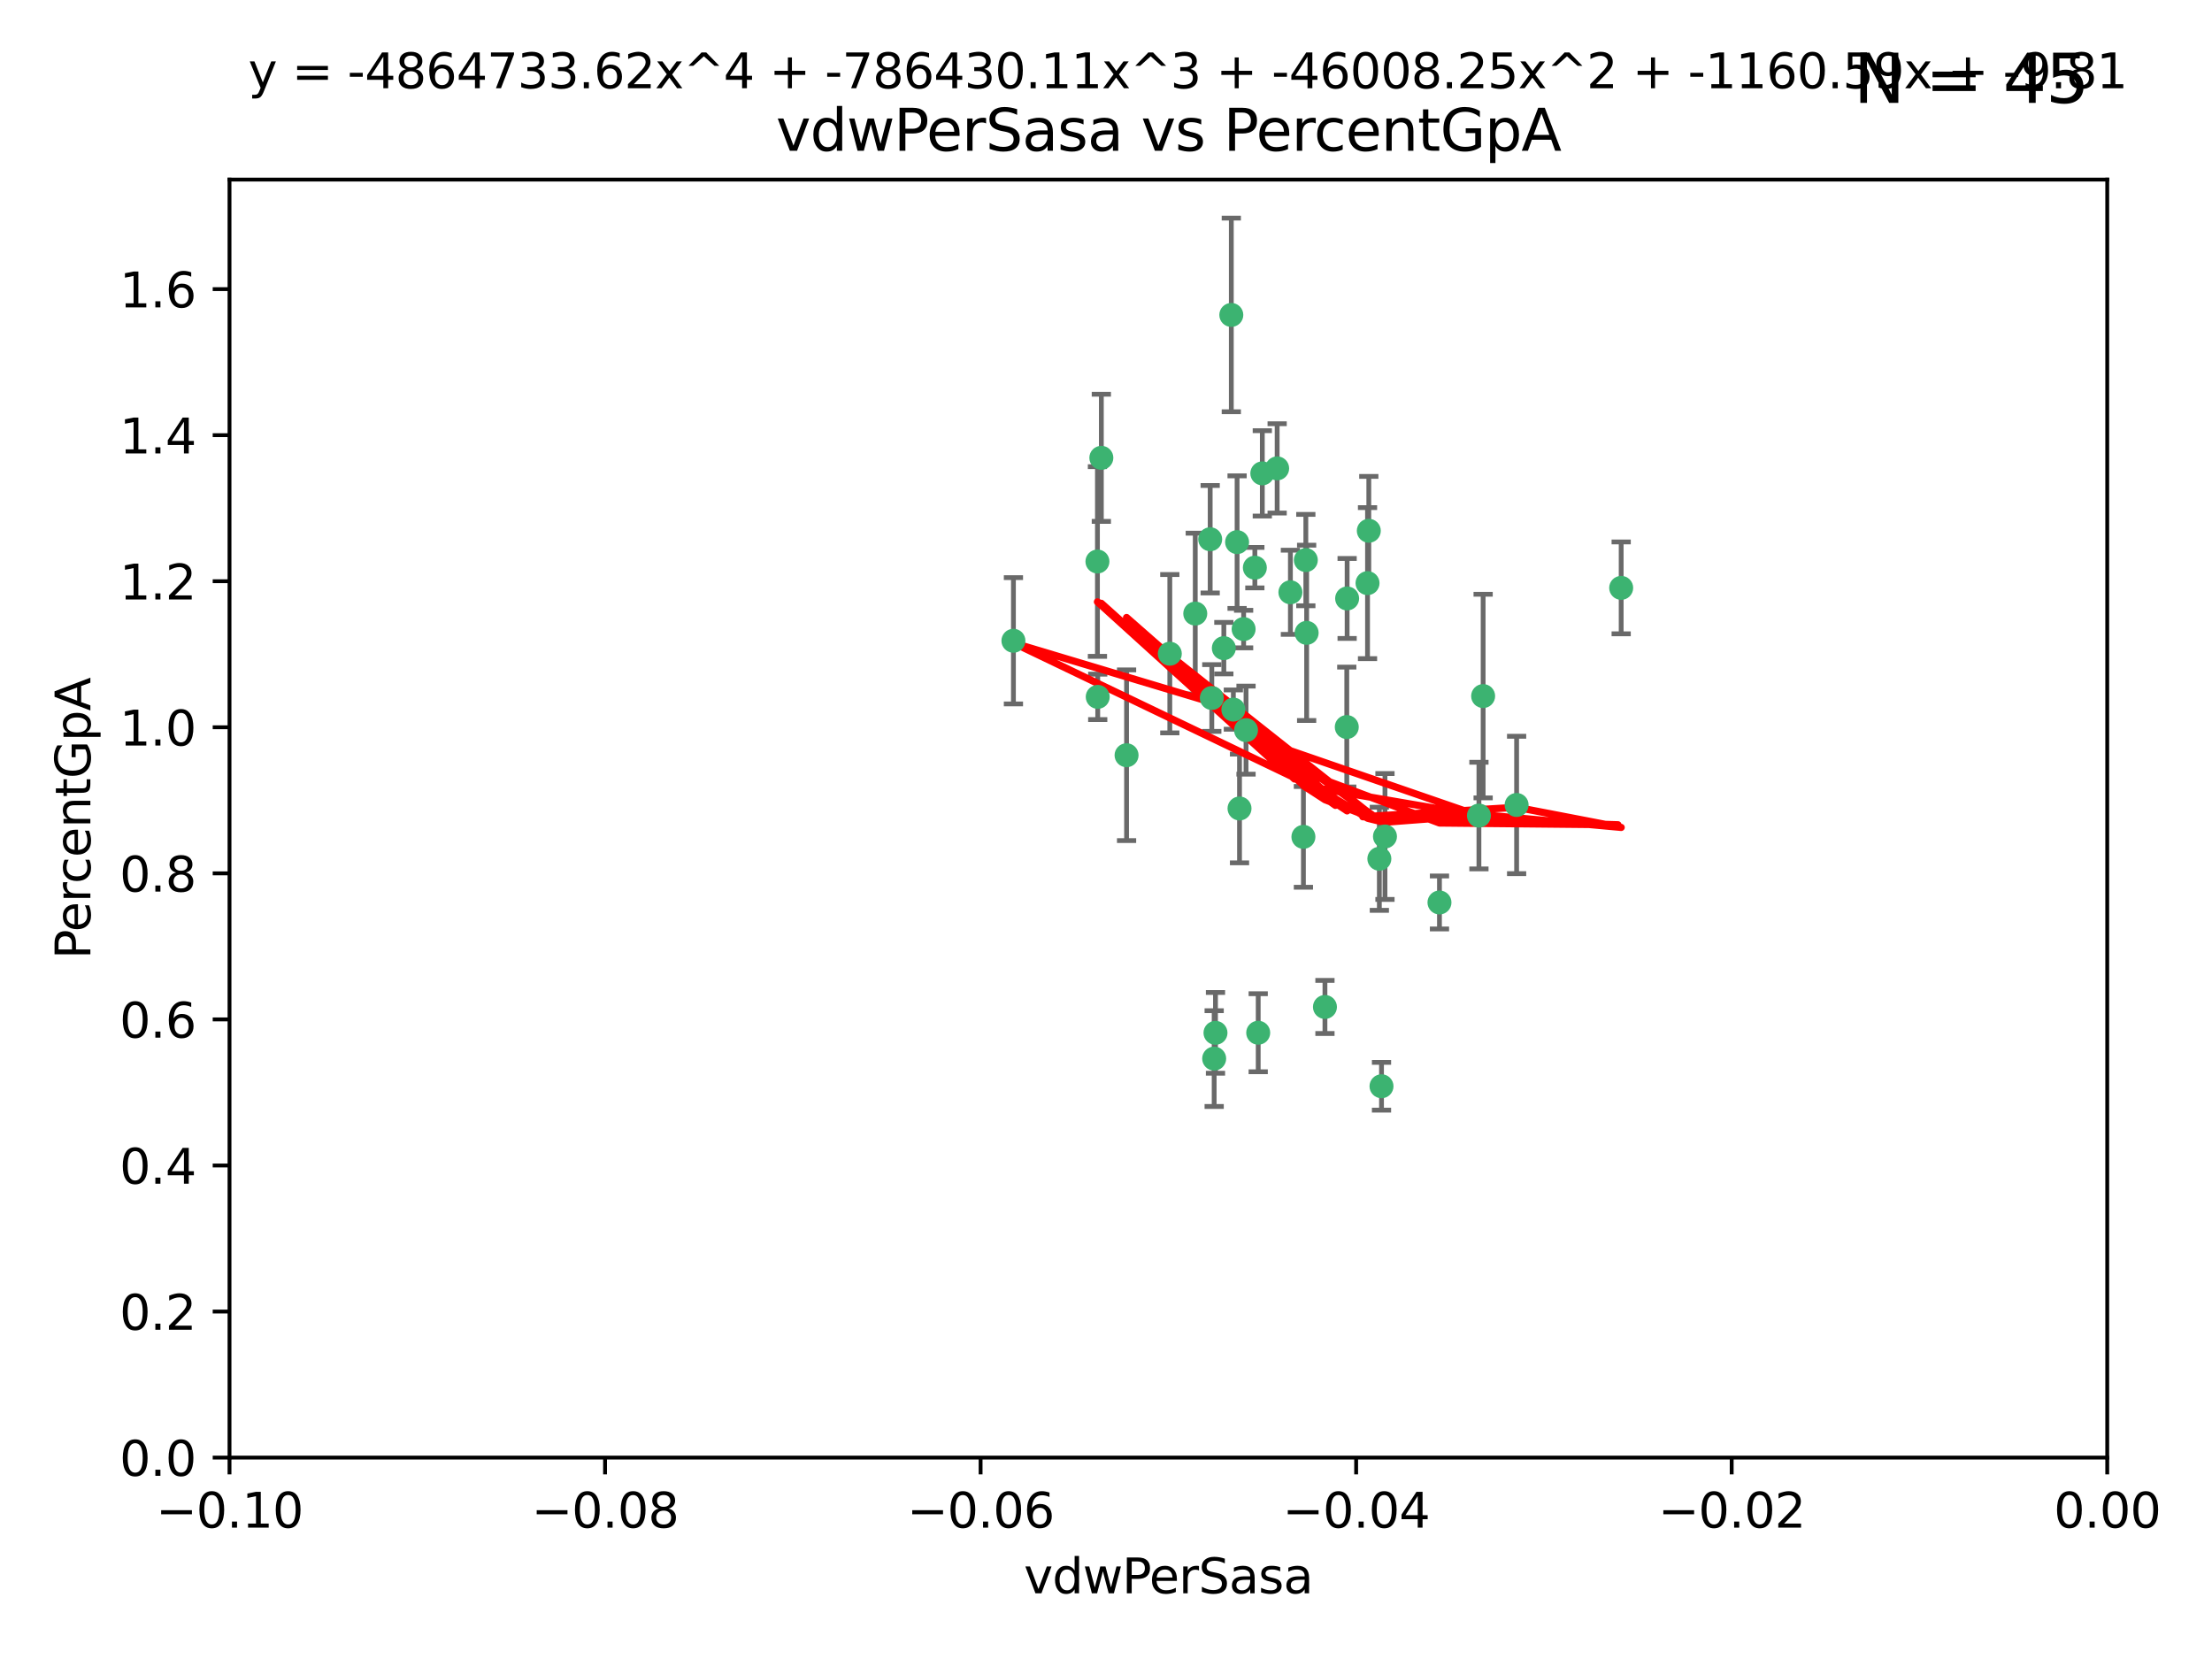 <?xml version="1.0" encoding="utf-8" standalone="no"?>
<!DOCTYPE svg PUBLIC "-//W3C//DTD SVG 1.1//EN"
  "http://www.w3.org/Graphics/SVG/1.1/DTD/svg11.dtd">
<svg xmlns:xlink="http://www.w3.org/1999/xlink" width="460.8pt" height="345.6pt" viewBox="0 0 460.8 345.6" xmlns="http://www.w3.org/2000/svg" version="1.1">
 <defs>
  <style type="text/css">*{stroke-linejoin: round; stroke-linecap: butt}</style>
 </defs>
 <g id="figure_1">
  <g id="patch_1">
   <path d="M 0 345.6 
L 460.8 345.6 
L 460.8 0 
L 0 0 
z
" style="fill: #ffffff"/>
  </g>
  <g id="axes_1">
   <g id="patch_2">
    <path d="M 47.81 303.64 
L 438.975 303.64 
L 438.975 37.411 
L 47.81 37.411 
z
" style="fill: #ffffff"/>
   </g>
   <g id="PathCollection_1">
    <defs>
     <path id="mf128f6c3b1" d="M 0 1.118 
C 0.297 1.118 0.581 1 0.791 0.791 
C 1 0.581 1.118 0.297 1.118 0 
C 1.118 -0.297 1 -0.581 0.791 -0.791 
C 0.581 -1 0.297 -1.118 0 -1.118 
C -0.297 -1.118 -0.581 -1 -0.791 -0.791 
C -1 -0.581 -1.118 -0.297 -1.118 0 
C -1.118 0.297 -1 0.581 -0.791 0.791 
C -0.581 1 -0.297 1.118 0 1.118 
z
" style="stroke: #3cb371"/>
    </defs>
    <g clip-path="url(#p3bca8a61fb)">
     <use xlink:href="#mf128f6c3b1" x="257.709" y="112.935" style="fill: #3cb371; stroke: #3cb371"/>
     <use xlink:href="#mf128f6c3b1" x="259.069" y="131.048" style="fill: #3cb371; stroke: #3cb371"/>
     <use xlink:href="#mf128f6c3b1" x="262.963" y="98.611" style="fill: #3cb371; stroke: #3cb371"/>
     <use xlink:href="#mf128f6c3b1" x="234.685" y="157.33" style="fill: #3cb371; stroke: #3cb371"/>
     <use xlink:href="#mf128f6c3b1" x="280.558" y="151.457" style="fill: #3cb371; stroke: #3cb371"/>
     <use xlink:href="#mf128f6c3b1" x="256.504" y="65.606" style="fill: #3cb371; stroke: #3cb371"/>
     <use xlink:href="#mf128f6c3b1" x="248.995" y="127.82" style="fill: #3cb371; stroke: #3cb371"/>
     <use xlink:href="#mf128f6c3b1" x="256.931" y="147.818" style="fill: #3cb371; stroke: #3cb371"/>
     <use xlink:href="#mf128f6c3b1" x="254.947" y="135.021" style="fill: #3cb371; stroke: #3cb371"/>
     <use xlink:href="#mf128f6c3b1" x="272.197" y="131.834" style="fill: #3cb371; stroke: #3cb371"/>
     <use xlink:href="#mf128f6c3b1" x="229.43" y="95.371" style="fill: #3cb371; stroke: #3cb371"/>
     <use xlink:href="#mf128f6c3b1" x="261.408" y="118.255" style="fill: #3cb371; stroke: #3cb371"/>
     <use xlink:href="#mf128f6c3b1" x="252.103" y="112.334" style="fill: #3cb371; stroke: #3cb371"/>
     <use xlink:href="#mf128f6c3b1" x="252.44" y="145.408" style="fill: #3cb371; stroke: #3cb371"/>
     <use xlink:href="#mf128f6c3b1" x="268.815" y="123.385" style="fill: #3cb371; stroke: #3cb371"/>
     <use xlink:href="#mf128f6c3b1" x="211.116" y="133.482" style="fill: #3cb371; stroke: #3cb371"/>
     <use xlink:href="#mf128f6c3b1" x="253.208" y="215.161" style="fill: #3cb371; stroke: #3cb371"/>
     <use xlink:href="#mf128f6c3b1" x="272.028" y="116.673" style="fill: #3cb371; stroke: #3cb371"/>
     <use xlink:href="#mf128f6c3b1" x="228.617" y="116.973" style="fill: #3cb371; stroke: #3cb371"/>
     <use xlink:href="#mf128f6c3b1" x="266.054" y="97.572" style="fill: #3cb371; stroke: #3cb371"/>
     <use xlink:href="#mf128f6c3b1" x="280.631" y="124.669" style="fill: #3cb371; stroke: #3cb371"/>
     <use xlink:href="#mf128f6c3b1" x="228.678" y="145.171" style="fill: #3cb371; stroke: #3cb371"/>
     <use xlink:href="#mf128f6c3b1" x="258.214" y="168.419" style="fill: #3cb371; stroke: #3cb371"/>
     <use xlink:href="#mf128f6c3b1" x="262.108" y="215.139" style="fill: #3cb371; stroke: #3cb371"/>
     <use xlink:href="#mf128f6c3b1" x="243.692" y="136.178" style="fill: #3cb371; stroke: #3cb371"/>
     <use xlink:href="#mf128f6c3b1" x="287.344" y="178.897" style="fill: #3cb371; stroke: #3cb371"/>
     <use xlink:href="#mf128f6c3b1" x="285.147" y="110.571" style="fill: #3cb371; stroke: #3cb371"/>
     <use xlink:href="#mf128f6c3b1" x="284.881" y="121.476" style="fill: #3cb371; stroke: #3cb371"/>
     <use xlink:href="#mf128f6c3b1" x="259.57" y="152.103" style="fill: #3cb371; stroke: #3cb371"/>
     <use xlink:href="#mf128f6c3b1" x="308.088" y="169.899" style="fill: #3cb371; stroke: #3cb371"/>
     <use xlink:href="#mf128f6c3b1" x="271.525" y="174.332" style="fill: #3cb371; stroke: #3cb371"/>
     <use xlink:href="#mf128f6c3b1" x="276.011" y="209.769" style="fill: #3cb371; stroke: #3cb371"/>
     <use xlink:href="#mf128f6c3b1" x="287.793" y="226.286" style="fill: #3cb371; stroke: #3cb371"/>
     <use xlink:href="#mf128f6c3b1" x="252.934" y="220.522" style="fill: #3cb371; stroke: #3cb371"/>
     <use xlink:href="#mf128f6c3b1" x="299.868" y="188.002" style="fill: #3cb371; stroke: #3cb371"/>
     <use xlink:href="#mf128f6c3b1" x="315.939" y="167.688" style="fill: #3cb371; stroke: #3cb371"/>
     <use xlink:href="#mf128f6c3b1" x="337.721" y="122.465" style="fill: #3cb371; stroke: #3cb371"/>
     <use xlink:href="#mf128f6c3b1" x="308.964" y="145.004" style="fill: #3cb371; stroke: #3cb371"/>
     <use xlink:href="#mf128f6c3b1" x="288.514" y="174.257" style="fill: #3cb371; stroke: #3cb371"/>
    </g>
   </g>
   <g id="matplotlib.axis_1">
    <g id="xtick_1">
     <g id="line2d_1">
      <defs>
       <path id="mcad6587e2c" d="M 0 0 
L 0 3.5 
" style="stroke: #000000; stroke-width: 0.8"/>
      </defs>
      <g>
       <use xlink:href="#mcad6587e2c" x="47.81" y="303.64" style="stroke: #000000; stroke-width: 0.8"/>
      </g>
     </g>
     <g id="text_1">
      <!-- −0.10 -->
      <g transform="translate(32.487 318.238)scale(0.1 -0.1)">
       <defs>
        <path id="DejaVuSans-2212" d="M 678 2272 
L 4684 2272 
L 4684 1741 
L 678 1741 
L 678 2272 
z
" transform="scale(0.016)"/>
        <path id="DejaVuSans-30" d="M 2034 4250 
Q 1547 4250 1301 3770 
Q 1056 3291 1056 2328 
Q 1056 1369 1301 889 
Q 1547 409 2034 409 
Q 2525 409 2770 889 
Q 3016 1369 3016 2328 
Q 3016 3291 2770 3770 
Q 2525 4250 2034 4250 
z
M 2034 4750 
Q 2819 4750 3233 4129 
Q 3647 3509 3647 2328 
Q 3647 1150 3233 529 
Q 2819 -91 2034 -91 
Q 1250 -91 836 529 
Q 422 1150 422 2328 
Q 422 3509 836 4129 
Q 1250 4750 2034 4750 
z
" transform="scale(0.016)"/>
        <path id="DejaVuSans-2e" d="M 684 794 
L 1344 794 
L 1344 0 
L 684 0 
L 684 794 
z
" transform="scale(0.016)"/>
        <path id="DejaVuSans-31" d="M 794 531 
L 1825 531 
L 1825 4091 
L 703 3866 
L 703 4441 
L 1819 4666 
L 2450 4666 
L 2450 531 
L 3481 531 
L 3481 0 
L 794 0 
L 794 531 
z
" transform="scale(0.016)"/>
       </defs>
       <use xlink:href="#DejaVuSans-2212"/>
       <use xlink:href="#DejaVuSans-30" x="83.789"/>
       <use xlink:href="#DejaVuSans-2e" x="147.412"/>
       <use xlink:href="#DejaVuSans-31" x="179.199"/>
       <use xlink:href="#DejaVuSans-30" x="242.822"/>
      </g>
     </g>
    </g>
    <g id="xtick_2">
     <g id="line2d_2">
      <g>
       <use xlink:href="#mcad6587e2c" x="126.043" y="303.64" style="stroke: #000000; stroke-width: 0.8"/>
      </g>
     </g>
     <g id="text_2">
      <!-- −0.08 -->
      <g transform="translate(110.72 318.238)scale(0.1 -0.1)">
       <defs>
        <path id="DejaVuSans-38" d="M 2034 2216 
Q 1584 2216 1326 1975 
Q 1069 1734 1069 1313 
Q 1069 891 1326 650 
Q 1584 409 2034 409 
Q 2484 409 2743 651 
Q 3003 894 3003 1313 
Q 3003 1734 2745 1975 
Q 2488 2216 2034 2216 
z
M 1403 2484 
Q 997 2584 770 2862 
Q 544 3141 544 3541 
Q 544 4100 942 4425 
Q 1341 4750 2034 4750 
Q 2731 4750 3128 4425 
Q 3525 4100 3525 3541 
Q 3525 3141 3298 2862 
Q 3072 2584 2669 2484 
Q 3125 2378 3379 2068 
Q 3634 1759 3634 1313 
Q 3634 634 3220 271 
Q 2806 -91 2034 -91 
Q 1263 -91 848 271 
Q 434 634 434 1313 
Q 434 1759 690 2068 
Q 947 2378 1403 2484 
z
M 1172 3481 
Q 1172 3119 1398 2916 
Q 1625 2713 2034 2713 
Q 2441 2713 2670 2916 
Q 2900 3119 2900 3481 
Q 2900 3844 2670 4047 
Q 2441 4250 2034 4250 
Q 1625 4250 1398 4047 
Q 1172 3844 1172 3481 
z
" transform="scale(0.016)"/>
       </defs>
       <use xlink:href="#DejaVuSans-2212"/>
       <use xlink:href="#DejaVuSans-30" x="83.789"/>
       <use xlink:href="#DejaVuSans-2e" x="147.412"/>
       <use xlink:href="#DejaVuSans-30" x="179.199"/>
       <use xlink:href="#DejaVuSans-38" x="242.822"/>
      </g>
     </g>
    </g>
    <g id="xtick_3">
     <g id="line2d_3">
      <g>
       <use xlink:href="#mcad6587e2c" x="204.276" y="303.64" style="stroke: #000000; stroke-width: 0.8"/>
      </g>
     </g>
     <g id="text_3">
      <!-- −0.06 -->
      <g transform="translate(188.953 318.238)scale(0.1 -0.1)">
       <defs>
        <path id="DejaVuSans-36" d="M 2113 2584 
Q 1688 2584 1439 2293 
Q 1191 2003 1191 1497 
Q 1191 994 1439 701 
Q 1688 409 2113 409 
Q 2538 409 2786 701 
Q 3034 994 3034 1497 
Q 3034 2003 2786 2293 
Q 2538 2584 2113 2584 
z
M 3366 4563 
L 3366 3988 
Q 3128 4100 2886 4159 
Q 2644 4219 2406 4219 
Q 1781 4219 1451 3797 
Q 1122 3375 1075 2522 
Q 1259 2794 1537 2939 
Q 1816 3084 2150 3084 
Q 2853 3084 3261 2657 
Q 3669 2231 3669 1497 
Q 3669 778 3244 343 
Q 2819 -91 2113 -91 
Q 1303 -91 875 529 
Q 447 1150 447 2328 
Q 447 3434 972 4092 
Q 1497 4750 2381 4750 
Q 2619 4750 2861 4703 
Q 3103 4656 3366 4563 
z
" transform="scale(0.016)"/>
       </defs>
       <use xlink:href="#DejaVuSans-2212"/>
       <use xlink:href="#DejaVuSans-30" x="83.789"/>
       <use xlink:href="#DejaVuSans-2e" x="147.412"/>
       <use xlink:href="#DejaVuSans-30" x="179.199"/>
       <use xlink:href="#DejaVuSans-36" x="242.822"/>
      </g>
     </g>
    </g>
    <g id="xtick_4">
     <g id="line2d_4">
      <g>
       <use xlink:href="#mcad6587e2c" x="282.509" y="303.64" style="stroke: #000000; stroke-width: 0.8"/>
      </g>
     </g>
     <g id="text_4">
      <!-- −0.04 -->
      <g transform="translate(267.186 318.238)scale(0.1 -0.1)">
       <defs>
        <path id="DejaVuSans-34" d="M 2419 4116 
L 825 1625 
L 2419 1625 
L 2419 4116 
z
M 2253 4666 
L 3047 4666 
L 3047 1625 
L 3713 1625 
L 3713 1100 
L 3047 1100 
L 3047 0 
L 2419 0 
L 2419 1100 
L 313 1100 
L 313 1709 
L 2253 4666 
z
" transform="scale(0.016)"/>
       </defs>
       <use xlink:href="#DejaVuSans-2212"/>
       <use xlink:href="#DejaVuSans-30" x="83.789"/>
       <use xlink:href="#DejaVuSans-2e" x="147.412"/>
       <use xlink:href="#DejaVuSans-30" x="179.199"/>
       <use xlink:href="#DejaVuSans-34" x="242.822"/>
      </g>
     </g>
    </g>
    <g id="xtick_5">
     <g id="line2d_5">
      <g>
       <use xlink:href="#mcad6587e2c" x="360.742" y="303.64" style="stroke: #000000; stroke-width: 0.8"/>
      </g>
     </g>
     <g id="text_5">
      <!-- −0.02 -->
      <g transform="translate(345.419 318.238)scale(0.1 -0.1)">
       <defs>
        <path id="DejaVuSans-32" d="M 1228 531 
L 3431 531 
L 3431 0 
L 469 0 
L 469 531 
Q 828 903 1448 1529 
Q 2069 2156 2228 2338 
Q 2531 2678 2651 2914 
Q 2772 3150 2772 3378 
Q 2772 3750 2511 3984 
Q 2250 4219 1831 4219 
Q 1534 4219 1204 4116 
Q 875 4013 500 3803 
L 500 4441 
Q 881 4594 1212 4672 
Q 1544 4750 1819 4750 
Q 2544 4750 2975 4387 
Q 3406 4025 3406 3419 
Q 3406 3131 3298 2873 
Q 3191 2616 2906 2266 
Q 2828 2175 2409 1742 
Q 1991 1309 1228 531 
z
" transform="scale(0.016)"/>
       </defs>
       <use xlink:href="#DejaVuSans-2212"/>
       <use xlink:href="#DejaVuSans-30" x="83.789"/>
       <use xlink:href="#DejaVuSans-2e" x="147.412"/>
       <use xlink:href="#DejaVuSans-30" x="179.199"/>
       <use xlink:href="#DejaVuSans-32" x="242.822"/>
      </g>
     </g>
    </g>
    <g id="xtick_6">
     <g id="line2d_6">
      <g>
       <use xlink:href="#mcad6587e2c" x="438.975" y="303.64" style="stroke: #000000; stroke-width: 0.8"/>
      </g>
     </g>
     <g id="text_6">
      <!-- 0.00 -->
      <g transform="translate(427.842 318.238)scale(0.1 -0.1)">
       <use xlink:href="#DejaVuSans-30"/>
       <use xlink:href="#DejaVuSans-2e" x="63.623"/>
       <use xlink:href="#DejaVuSans-30" x="95.41"/>
       <use xlink:href="#DejaVuSans-30" x="159.033"/>
      </g>
     </g>
    </g>
    <g id="text_7">
     <!-- vdwPerSasa -->
     <g transform="translate(213.297 331.917)scale(0.1 -0.1)">
      <defs>
       <path id="DejaVuSans-76" d="M 191 3500 
L 800 3500 
L 1894 563 
L 2988 3500 
L 3597 3500 
L 2284 0 
L 1503 0 
L 191 3500 
z
" transform="scale(0.016)"/>
       <path id="DejaVuSans-64" d="M 2906 2969 
L 2906 4863 
L 3481 4863 
L 3481 0 
L 2906 0 
L 2906 525 
Q 2725 213 2448 61 
Q 2172 -91 1784 -91 
Q 1150 -91 751 415 
Q 353 922 353 1747 
Q 353 2572 751 3078 
Q 1150 3584 1784 3584 
Q 2172 3584 2448 3432 
Q 2725 3281 2906 2969 
z
M 947 1747 
Q 947 1113 1208 752 
Q 1469 391 1925 391 
Q 2381 391 2643 752 
Q 2906 1113 2906 1747 
Q 2906 2381 2643 2742 
Q 2381 3103 1925 3103 
Q 1469 3103 1208 2742 
Q 947 2381 947 1747 
z
" transform="scale(0.016)"/>
       <path id="DejaVuSans-77" d="M 269 3500 
L 844 3500 
L 1563 769 
L 2278 3500 
L 2956 3500 
L 3675 769 
L 4391 3500 
L 4966 3500 
L 4050 0 
L 3372 0 
L 2619 2869 
L 1863 0 
L 1184 0 
L 269 3500 
z
" transform="scale(0.016)"/>
       <path id="DejaVuSans-50" d="M 1259 4147 
L 1259 2394 
L 2053 2394 
Q 2494 2394 2734 2622 
Q 2975 2850 2975 3272 
Q 2975 3691 2734 3919 
Q 2494 4147 2053 4147 
L 1259 4147 
z
M 628 4666 
L 2053 4666 
Q 2838 4666 3239 4311 
Q 3641 3956 3641 3272 
Q 3641 2581 3239 2228 
Q 2838 1875 2053 1875 
L 1259 1875 
L 1259 0 
L 628 0 
L 628 4666 
z
" transform="scale(0.016)"/>
       <path id="DejaVuSans-65" d="M 3597 1894 
L 3597 1613 
L 953 1613 
Q 991 1019 1311 708 
Q 1631 397 2203 397 
Q 2534 397 2845 478 
Q 3156 559 3463 722 
L 3463 178 
Q 3153 47 2828 -22 
Q 2503 -91 2169 -91 
Q 1331 -91 842 396 
Q 353 884 353 1716 
Q 353 2575 817 3079 
Q 1281 3584 2069 3584 
Q 2775 3584 3186 3129 
Q 3597 2675 3597 1894 
z
M 3022 2063 
Q 3016 2534 2758 2815 
Q 2500 3097 2075 3097 
Q 1594 3097 1305 2825 
Q 1016 2553 972 2059 
L 3022 2063 
z
" transform="scale(0.016)"/>
       <path id="DejaVuSans-72" d="M 2631 2963 
Q 2534 3019 2420 3045 
Q 2306 3072 2169 3072 
Q 1681 3072 1420 2755 
Q 1159 2438 1159 1844 
L 1159 0 
L 581 0 
L 581 3500 
L 1159 3500 
L 1159 2956 
Q 1341 3275 1631 3429 
Q 1922 3584 2338 3584 
Q 2397 3584 2469 3576 
Q 2541 3569 2628 3553 
L 2631 2963 
z
" transform="scale(0.016)"/>
       <path id="DejaVuSans-53" d="M 3425 4513 
L 3425 3897 
Q 3066 4069 2747 4153 
Q 2428 4238 2131 4238 
Q 1616 4238 1336 4038 
Q 1056 3838 1056 3469 
Q 1056 3159 1242 3001 
Q 1428 2844 1947 2747 
L 2328 2669 
Q 3034 2534 3370 2195 
Q 3706 1856 3706 1288 
Q 3706 609 3251 259 
Q 2797 -91 1919 -91 
Q 1588 -91 1214 -16 
Q 841 59 441 206 
L 441 856 
Q 825 641 1194 531 
Q 1563 422 1919 422 
Q 2459 422 2753 634 
Q 3047 847 3047 1241 
Q 3047 1584 2836 1778 
Q 2625 1972 2144 2069 
L 1759 2144 
Q 1053 2284 737 2584 
Q 422 2884 422 3419 
Q 422 4038 858 4394 
Q 1294 4750 2059 4750 
Q 2388 4750 2728 4690 
Q 3069 4631 3425 4513 
z
" transform="scale(0.016)"/>
       <path id="DejaVuSans-61" d="M 2194 1759 
Q 1497 1759 1228 1600 
Q 959 1441 959 1056 
Q 959 750 1161 570 
Q 1363 391 1709 391 
Q 2188 391 2477 730 
Q 2766 1069 2766 1631 
L 2766 1759 
L 2194 1759 
z
M 3341 1997 
L 3341 0 
L 2766 0 
L 2766 531 
Q 2569 213 2275 61 
Q 1981 -91 1556 -91 
Q 1019 -91 701 211 
Q 384 513 384 1019 
Q 384 1609 779 1909 
Q 1175 2209 1959 2209 
L 2766 2209 
L 2766 2266 
Q 2766 2663 2505 2880 
Q 2244 3097 1772 3097 
Q 1472 3097 1187 3025 
Q 903 2953 641 2809 
L 641 3341 
Q 956 3463 1253 3523 
Q 1550 3584 1831 3584 
Q 2591 3584 2966 3190 
Q 3341 2797 3341 1997 
z
" transform="scale(0.016)"/>
       <path id="DejaVuSans-73" d="M 2834 3397 
L 2834 2853 
Q 2591 2978 2328 3040 
Q 2066 3103 1784 3103 
Q 1356 3103 1142 2972 
Q 928 2841 928 2578 
Q 928 2378 1081 2264 
Q 1234 2150 1697 2047 
L 1894 2003 
Q 2506 1872 2764 1633 
Q 3022 1394 3022 966 
Q 3022 478 2636 193 
Q 2250 -91 1575 -91 
Q 1294 -91 989 -36 
Q 684 19 347 128 
L 347 722 
Q 666 556 975 473 
Q 1284 391 1588 391 
Q 1994 391 2212 530 
Q 2431 669 2431 922 
Q 2431 1156 2273 1281 
Q 2116 1406 1581 1522 
L 1381 1569 
Q 847 1681 609 1914 
Q 372 2147 372 2553 
Q 372 3047 722 3315 
Q 1072 3584 1716 3584 
Q 2034 3584 2315 3537 
Q 2597 3491 2834 3397 
z
" transform="scale(0.016)"/>
      </defs>
      <use xlink:href="#DejaVuSans-76"/>
      <use xlink:href="#DejaVuSans-64" x="59.18"/>
      <use xlink:href="#DejaVuSans-77" x="122.656"/>
      <use xlink:href="#DejaVuSans-50" x="204.443"/>
      <use xlink:href="#DejaVuSans-65" x="261.121"/>
      <use xlink:href="#DejaVuSans-72" x="322.645"/>
      <use xlink:href="#DejaVuSans-53" x="363.758"/>
      <use xlink:href="#DejaVuSans-61" x="427.234"/>
      <use xlink:href="#DejaVuSans-73" x="488.514"/>
      <use xlink:href="#DejaVuSans-61" x="540.613"/>
     </g>
    </g>
   </g>
   <g id="matplotlib.axis_2">
    <g id="ytick_1">
     <g id="line2d_7">
      <defs>
       <path id="m8441f323d7" d="M 0 0 
L -3.5 0 
" style="stroke: #000000; stroke-width: 0.8"/>
      </defs>
      <g>
       <use xlink:href="#m8441f323d7" x="47.81" y="303.64" style="stroke: #000000; stroke-width: 0.8"/>
      </g>
     </g>
     <g id="text_8">
      <!-- 0.0 -->
      <g transform="translate(24.907 307.439)scale(0.1 -0.1)">
       <use xlink:href="#DejaVuSans-30"/>
       <use xlink:href="#DejaVuSans-2e" x="63.623"/>
       <use xlink:href="#DejaVuSans-30" x="95.41"/>
      </g>
     </g>
    </g>
    <g id="ytick_2">
     <g id="line2d_8">
      <g>
       <use xlink:href="#m8441f323d7" x="47.81" y="273.214" style="stroke: #000000; stroke-width: 0.8"/>
      </g>
     </g>
     <g id="text_9">
      <!-- 0.2 -->
      <g transform="translate(24.907 277.013)scale(0.1 -0.1)">
       <use xlink:href="#DejaVuSans-30"/>
       <use xlink:href="#DejaVuSans-2e" x="63.623"/>
       <use xlink:href="#DejaVuSans-32" x="95.41"/>
      </g>
     </g>
    </g>
    <g id="ytick_3">
     <g id="line2d_9">
      <g>
       <use xlink:href="#m8441f323d7" x="47.81" y="242.788" style="stroke: #000000; stroke-width: 0.8"/>
      </g>
     </g>
     <g id="text_10">
      <!-- 0.4 -->
      <g transform="translate(24.907 246.587)scale(0.1 -0.1)">
       <use xlink:href="#DejaVuSans-30"/>
       <use xlink:href="#DejaVuSans-2e" x="63.623"/>
       <use xlink:href="#DejaVuSans-34" x="95.41"/>
      </g>
     </g>
    </g>
    <g id="ytick_4">
     <g id="line2d_10">
      <g>
       <use xlink:href="#m8441f323d7" x="47.81" y="212.362" style="stroke: #000000; stroke-width: 0.8"/>
      </g>
     </g>
     <g id="text_11">
      <!-- 0.6 -->
      <g transform="translate(24.907 216.161)scale(0.1 -0.1)">
       <use xlink:href="#DejaVuSans-30"/>
       <use xlink:href="#DejaVuSans-2e" x="63.623"/>
       <use xlink:href="#DejaVuSans-36" x="95.41"/>
      </g>
     </g>
    </g>
    <g id="ytick_5">
     <g id="line2d_11">
      <g>
       <use xlink:href="#m8441f323d7" x="47.81" y="181.935" style="stroke: #000000; stroke-width: 0.8"/>
      </g>
     </g>
     <g id="text_12">
      <!-- 0.8 -->
      <g transform="translate(24.907 185.735)scale(0.1 -0.1)">
       <use xlink:href="#DejaVuSans-30"/>
       <use xlink:href="#DejaVuSans-2e" x="63.623"/>
       <use xlink:href="#DejaVuSans-38" x="95.41"/>
      </g>
     </g>
    </g>
    <g id="ytick_6">
     <g id="line2d_12">
      <g>
       <use xlink:href="#m8441f323d7" x="47.81" y="151.509" style="stroke: #000000; stroke-width: 0.8"/>
      </g>
     </g>
     <g id="text_13">
      <!-- 1.0 -->
      <g transform="translate(24.907 155.308)scale(0.1 -0.1)">
       <use xlink:href="#DejaVuSans-31"/>
       <use xlink:href="#DejaVuSans-2e" x="63.623"/>
       <use xlink:href="#DejaVuSans-30" x="95.41"/>
      </g>
     </g>
    </g>
    <g id="ytick_7">
     <g id="line2d_13">
      <g>
       <use xlink:href="#m8441f323d7" x="47.81" y="121.083" style="stroke: #000000; stroke-width: 0.8"/>
      </g>
     </g>
     <g id="text_14">
      <!-- 1.2 -->
      <g transform="translate(24.907 124.882)scale(0.1 -0.1)">
       <use xlink:href="#DejaVuSans-31"/>
       <use xlink:href="#DejaVuSans-2e" x="63.623"/>
       <use xlink:href="#DejaVuSans-32" x="95.41"/>
      </g>
     </g>
    </g>
    <g id="ytick_8">
     <g id="line2d_14">
      <g>
       <use xlink:href="#m8441f323d7" x="47.81" y="90.657" style="stroke: #000000; stroke-width: 0.8"/>
      </g>
     </g>
     <g id="text_15">
      <!-- 1.4 -->
      <g transform="translate(24.907 94.456)scale(0.1 -0.1)">
       <use xlink:href="#DejaVuSans-31"/>
       <use xlink:href="#DejaVuSans-2e" x="63.623"/>
       <use xlink:href="#DejaVuSans-34" x="95.41"/>
      </g>
     </g>
    </g>
    <g id="ytick_9">
     <g id="line2d_15">
      <g>
       <use xlink:href="#m8441f323d7" x="47.81" y="60.231" style="stroke: #000000; stroke-width: 0.8"/>
      </g>
     </g>
     <g id="text_16">
      <!-- 1.6 -->
      <g transform="translate(24.907 64.03)scale(0.1 -0.1)">
       <use xlink:href="#DejaVuSans-31"/>
       <use xlink:href="#DejaVuSans-2e" x="63.623"/>
       <use xlink:href="#DejaVuSans-36" x="95.41"/>
      </g>
     </g>
    </g>
    <g id="text_17">
     <!-- PercentGpA -->
     <g transform="translate(18.827 199.802)rotate(-90)scale(0.1 -0.1)">
      <defs>
       <path id="DejaVuSans-63" d="M 3122 3366 
L 3122 2828 
Q 2878 2963 2633 3030 
Q 2388 3097 2138 3097 
Q 1578 3097 1268 2742 
Q 959 2388 959 1747 
Q 959 1106 1268 751 
Q 1578 397 2138 397 
Q 2388 397 2633 464 
Q 2878 531 3122 666 
L 3122 134 
Q 2881 22 2623 -34 
Q 2366 -91 2075 -91 
Q 1284 -91 818 406 
Q 353 903 353 1747 
Q 353 2603 823 3093 
Q 1294 3584 2113 3584 
Q 2378 3584 2631 3529 
Q 2884 3475 3122 3366 
z
" transform="scale(0.016)"/>
       <path id="DejaVuSans-6e" d="M 3513 2113 
L 3513 0 
L 2938 0 
L 2938 2094 
Q 2938 2591 2744 2837 
Q 2550 3084 2163 3084 
Q 1697 3084 1428 2787 
Q 1159 2491 1159 1978 
L 1159 0 
L 581 0 
L 581 3500 
L 1159 3500 
L 1159 2956 
Q 1366 3272 1645 3428 
Q 1925 3584 2291 3584 
Q 2894 3584 3203 3211 
Q 3513 2838 3513 2113 
z
" transform="scale(0.016)"/>
       <path id="DejaVuSans-74" d="M 1172 4494 
L 1172 3500 
L 2356 3500 
L 2356 3053 
L 1172 3053 
L 1172 1153 
Q 1172 725 1289 603 
Q 1406 481 1766 481 
L 2356 481 
L 2356 0 
L 1766 0 
Q 1100 0 847 248 
Q 594 497 594 1153 
L 594 3053 
L 172 3053 
L 172 3500 
L 594 3500 
L 594 4494 
L 1172 4494 
z
" transform="scale(0.016)"/>
       <path id="DejaVuSans-47" d="M 3809 666 
L 3809 1919 
L 2778 1919 
L 2778 2438 
L 4434 2438 
L 4434 434 
Q 4069 175 3628 42 
Q 3188 -91 2688 -91 
Q 1594 -91 976 548 
Q 359 1188 359 2328 
Q 359 3472 976 4111 
Q 1594 4750 2688 4750 
Q 3144 4750 3555 4637 
Q 3966 4525 4313 4306 
L 4313 3634 
Q 3963 3931 3569 4081 
Q 3175 4231 2741 4231 
Q 1884 4231 1454 3753 
Q 1025 3275 1025 2328 
Q 1025 1384 1454 906 
Q 1884 428 2741 428 
Q 3075 428 3337 486 
Q 3600 544 3809 666 
z
" transform="scale(0.016)"/>
       <path id="DejaVuSans-70" d="M 1159 525 
L 1159 -1331 
L 581 -1331 
L 581 3500 
L 1159 3500 
L 1159 2969 
Q 1341 3281 1617 3432 
Q 1894 3584 2278 3584 
Q 2916 3584 3314 3078 
Q 3713 2572 3713 1747 
Q 3713 922 3314 415 
Q 2916 -91 2278 -91 
Q 1894 -91 1617 61 
Q 1341 213 1159 525 
z
M 3116 1747 
Q 3116 2381 2855 2742 
Q 2594 3103 2138 3103 
Q 1681 3103 1420 2742 
Q 1159 2381 1159 1747 
Q 1159 1113 1420 752 
Q 1681 391 2138 391 
Q 2594 391 2855 752 
Q 3116 1113 3116 1747 
z
" transform="scale(0.016)"/>
       <path id="DejaVuSans-41" d="M 2188 4044 
L 1331 1722 
L 3047 1722 
L 2188 4044 
z
M 1831 4666 
L 2547 4666 
L 4325 0 
L 3669 0 
L 3244 1197 
L 1141 1197 
L 716 0 
L 50 0 
L 1831 4666 
z
" transform="scale(0.016)"/>
      </defs>
      <use xlink:href="#DejaVuSans-50"/>
      <use xlink:href="#DejaVuSans-65" x="56.678"/>
      <use xlink:href="#DejaVuSans-72" x="118.201"/>
      <use xlink:href="#DejaVuSans-63" x="157.064"/>
      <use xlink:href="#DejaVuSans-65" x="212.045"/>
      <use xlink:href="#DejaVuSans-6e" x="273.568"/>
      <use xlink:href="#DejaVuSans-74" x="336.947"/>
      <use xlink:href="#DejaVuSans-47" x="376.156"/>
      <use xlink:href="#DejaVuSans-70" x="453.646"/>
      <use xlink:href="#DejaVuSans-41" x="517.123"/>
     </g>
    </g>
   </g>
   <g id="LineCollection_1">
    <path d="M 257.709 126.742 
L 257.709 99.128 
" clip-path="url(#p3bca8a61fb)" style="fill: none; stroke: #696969"/>
    <path d="M 259.069 134.958 
L 259.069 127.138 
" clip-path="url(#p3bca8a61fb)" style="fill: none; stroke: #696969"/>
    <path d="M 262.963 107.5 
L 262.963 89.723 
" clip-path="url(#p3bca8a61fb)" style="fill: none; stroke: #696969"/>
    <path d="M 234.685 175.107 
L 234.685 139.552 
" clip-path="url(#p3bca8a61fb)" style="fill: none; stroke: #696969"/>
    <path d="M 280.558 163.945 
L 280.558 138.968 
" clip-path="url(#p3bca8a61fb)" style="fill: none; stroke: #696969"/>
    <path d="M 256.504 85.777 
L 256.504 45.434 
" clip-path="url(#p3bca8a61fb)" style="fill: none; stroke: #696969"/>
    <path d="M 248.995 144.568 
L 248.995 111.073 
" clip-path="url(#p3bca8a61fb)" style="fill: none; stroke: #696969"/>
    <path d="M 256.931 151.909 
L 256.931 143.727 
" clip-path="url(#p3bca8a61fb)" style="fill: none; stroke: #696969"/>
    <path d="M 254.947 140.382 
L 254.947 129.659 
" clip-path="url(#p3bca8a61fb)" style="fill: none; stroke: #696969"/>
    <path d="M 272.197 150.092 
L 272.197 113.575 
" clip-path="url(#p3bca8a61fb)" style="fill: none; stroke: #696969"/>
    <path d="M 229.43 108.615 
L 229.43 82.127 
" clip-path="url(#p3bca8a61fb)" style="fill: none; stroke: #696969"/>
    <path d="M 261.408 122.472 
L 261.408 114.039 
" clip-path="url(#p3bca8a61fb)" style="fill: none; stroke: #696969"/>
    <path d="M 252.103 123.529 
L 252.103 101.139 
" clip-path="url(#p3bca8a61fb)" style="fill: none; stroke: #696969"/>
    <path d="M 252.44 152.361 
L 252.44 138.456 
" clip-path="url(#p3bca8a61fb)" style="fill: none; stroke: #696969"/>
    <path d="M 268.815 132.151 
L 268.815 114.62 
" clip-path="url(#p3bca8a61fb)" style="fill: none; stroke: #696969"/>
    <path d="M 211.116 146.637 
L 211.116 120.327 
" clip-path="url(#p3bca8a61fb)" style="fill: none; stroke: #696969"/>
    <path d="M 253.208 223.572 
L 253.208 206.751 
" clip-path="url(#p3bca8a61fb)" style="fill: none; stroke: #696969"/>
    <path d="M 272.028 126.191 
L 272.028 107.154 
" clip-path="url(#p3bca8a61fb)" style="fill: none; stroke: #696969"/>
    <path d="M 228.617 136.73 
L 228.617 97.216 
" clip-path="url(#p3bca8a61fb)" style="fill: none; stroke: #696969"/>
    <path d="M 266.054 106.878 
L 266.054 88.267 
" clip-path="url(#p3bca8a61fb)" style="fill: none; stroke: #696969"/>
    <path d="M 280.631 132.997 
L 280.631 116.341 
" clip-path="url(#p3bca8a61fb)" style="fill: none; stroke: #696969"/>
    <path d="M 228.678 149.901 
L 228.678 140.441 
" clip-path="url(#p3bca8a61fb)" style="fill: none; stroke: #696969"/>
    <path d="M 258.214 179.743 
L 258.214 157.094 
" clip-path="url(#p3bca8a61fb)" style="fill: none; stroke: #696969"/>
    <path d="M 262.108 223.268 
L 262.108 207.01 
" clip-path="url(#p3bca8a61fb)" style="fill: none; stroke: #696969"/>
    <path d="M 243.692 152.672 
L 243.692 119.684 
" clip-path="url(#p3bca8a61fb)" style="fill: none; stroke: #696969"/>
    <path d="M 287.344 189.642 
L 287.344 168.152 
" clip-path="url(#p3bca8a61fb)" style="fill: none; stroke: #696969"/>
    <path d="M 285.147 121.897 
L 285.147 99.245 
" clip-path="url(#p3bca8a61fb)" style="fill: none; stroke: #696969"/>
    <path d="M 284.881 137.206 
L 284.881 105.745 
" clip-path="url(#p3bca8a61fb)" style="fill: none; stroke: #696969"/>
    <path d="M 259.57 161.277 
L 259.57 142.929 
" clip-path="url(#p3bca8a61fb)" style="fill: none; stroke: #696969"/>
    <path d="M 308.088 181.006 
L 308.088 158.792 
" clip-path="url(#p3bca8a61fb)" style="fill: none; stroke: #696969"/>
    <path d="M 271.525 184.828 
L 271.525 163.836 
" clip-path="url(#p3bca8a61fb)" style="fill: none; stroke: #696969"/>
    <path d="M 276.011 215.299 
L 276.011 204.239 
" clip-path="url(#p3bca8a61fb)" style="fill: none; stroke: #696969"/>
    <path d="M 287.793 231.261 
L 287.793 221.311 
" clip-path="url(#p3bca8a61fb)" style="fill: none; stroke: #696969"/>
    <path d="M 252.934 230.498 
L 252.934 210.546 
" clip-path="url(#p3bca8a61fb)" style="fill: none; stroke: #696969"/>
    <path d="M 299.868 193.517 
L 299.868 182.486 
" clip-path="url(#p3bca8a61fb)" style="fill: none; stroke: #696969"/>
    <path d="M 315.939 181.997 
L 315.939 153.38 
" clip-path="url(#p3bca8a61fb)" style="fill: none; stroke: #696969"/>
    <path d="M 337.721 132.034 
L 337.721 112.895 
" clip-path="url(#p3bca8a61fb)" style="fill: none; stroke: #696969"/>
    <path d="M 308.964 166.212 
L 308.964 123.796 
" clip-path="url(#p3bca8a61fb)" style="fill: none; stroke: #696969"/>
    <path d="M 288.514 187.369 
L 288.514 161.144 
" clip-path="url(#p3bca8a61fb)" style="fill: none; stroke: #696969"/>
   </g>
   <g id="line2d_16">
    <defs>
     <path id="m85b091770b" d="M 2 0 
L -2 -0 
" style="stroke: #696969"/>
    </defs>
    <g clip-path="url(#p3bca8a61fb)">
     <use xlink:href="#m85b091770b" x="257.709" y="126.742" style="fill: #696969; stroke: #696969"/>
     <use xlink:href="#m85b091770b" x="259.069" y="134.958" style="fill: #696969; stroke: #696969"/>
     <use xlink:href="#m85b091770b" x="262.963" y="107.5" style="fill: #696969; stroke: #696969"/>
     <use xlink:href="#m85b091770b" x="234.685" y="175.107" style="fill: #696969; stroke: #696969"/>
     <use xlink:href="#m85b091770b" x="280.558" y="163.945" style="fill: #696969; stroke: #696969"/>
     <use xlink:href="#m85b091770b" x="256.504" y="85.777" style="fill: #696969; stroke: #696969"/>
     <use xlink:href="#m85b091770b" x="248.995" y="144.568" style="fill: #696969; stroke: #696969"/>
     <use xlink:href="#m85b091770b" x="256.931" y="151.909" style="fill: #696969; stroke: #696969"/>
     <use xlink:href="#m85b091770b" x="254.947" y="140.382" style="fill: #696969; stroke: #696969"/>
     <use xlink:href="#m85b091770b" x="272.197" y="150.092" style="fill: #696969; stroke: #696969"/>
     <use xlink:href="#m85b091770b" x="229.43" y="108.615" style="fill: #696969; stroke: #696969"/>
     <use xlink:href="#m85b091770b" x="261.408" y="122.472" style="fill: #696969; stroke: #696969"/>
     <use xlink:href="#m85b091770b" x="252.103" y="123.529" style="fill: #696969; stroke: #696969"/>
     <use xlink:href="#m85b091770b" x="252.44" y="152.361" style="fill: #696969; stroke: #696969"/>
     <use xlink:href="#m85b091770b" x="268.815" y="132.151" style="fill: #696969; stroke: #696969"/>
     <use xlink:href="#m85b091770b" x="211.116" y="146.637" style="fill: #696969; stroke: #696969"/>
     <use xlink:href="#m85b091770b" x="253.208" y="223.572" style="fill: #696969; stroke: #696969"/>
     <use xlink:href="#m85b091770b" x="272.028" y="126.191" style="fill: #696969; stroke: #696969"/>
     <use xlink:href="#m85b091770b" x="228.617" y="136.73" style="fill: #696969; stroke: #696969"/>
     <use xlink:href="#m85b091770b" x="266.054" y="106.878" style="fill: #696969; stroke: #696969"/>
     <use xlink:href="#m85b091770b" x="280.631" y="132.997" style="fill: #696969; stroke: #696969"/>
     <use xlink:href="#m85b091770b" x="228.678" y="149.901" style="fill: #696969; stroke: #696969"/>
     <use xlink:href="#m85b091770b" x="258.214" y="179.743" style="fill: #696969; stroke: #696969"/>
     <use xlink:href="#m85b091770b" x="262.108" y="223.268" style="fill: #696969; stroke: #696969"/>
     <use xlink:href="#m85b091770b" x="243.692" y="152.672" style="fill: #696969; stroke: #696969"/>
     <use xlink:href="#m85b091770b" x="287.344" y="189.642" style="fill: #696969; stroke: #696969"/>
     <use xlink:href="#m85b091770b" x="285.147" y="121.897" style="fill: #696969; stroke: #696969"/>
     <use xlink:href="#m85b091770b" x="284.881" y="137.206" style="fill: #696969; stroke: #696969"/>
     <use xlink:href="#m85b091770b" x="259.57" y="161.277" style="fill: #696969; stroke: #696969"/>
     <use xlink:href="#m85b091770b" x="308.088" y="181.006" style="fill: #696969; stroke: #696969"/>
     <use xlink:href="#m85b091770b" x="271.525" y="184.828" style="fill: #696969; stroke: #696969"/>
     <use xlink:href="#m85b091770b" x="276.011" y="215.299" style="fill: #696969; stroke: #696969"/>
     <use xlink:href="#m85b091770b" x="287.793" y="231.261" style="fill: #696969; stroke: #696969"/>
     <use xlink:href="#m85b091770b" x="252.934" y="230.498" style="fill: #696969; stroke: #696969"/>
     <use xlink:href="#m85b091770b" x="299.868" y="193.517" style="fill: #696969; stroke: #696969"/>
     <use xlink:href="#m85b091770b" x="315.939" y="181.997" style="fill: #696969; stroke: #696969"/>
     <use xlink:href="#m85b091770b" x="337.721" y="132.034" style="fill: #696969; stroke: #696969"/>
     <use xlink:href="#m85b091770b" x="308.964" y="166.212" style="fill: #696969; stroke: #696969"/>
     <use xlink:href="#m85b091770b" x="288.514" y="187.369" style="fill: #696969; stroke: #696969"/>
    </g>
   </g>
   <g id="line2d_17">
    <g clip-path="url(#p3bca8a61fb)">
     <use xlink:href="#m85b091770b" x="257.709" y="99.128" style="fill: #696969; stroke: #696969"/>
     <use xlink:href="#m85b091770b" x="259.069" y="127.138" style="fill: #696969; stroke: #696969"/>
     <use xlink:href="#m85b091770b" x="262.963" y="89.723" style="fill: #696969; stroke: #696969"/>
     <use xlink:href="#m85b091770b" x="234.685" y="139.552" style="fill: #696969; stroke: #696969"/>
     <use xlink:href="#m85b091770b" x="280.558" y="138.968" style="fill: #696969; stroke: #696969"/>
     <use xlink:href="#m85b091770b" x="256.504" y="45.434" style="fill: #696969; stroke: #696969"/>
     <use xlink:href="#m85b091770b" x="248.995" y="111.073" style="fill: #696969; stroke: #696969"/>
     <use xlink:href="#m85b091770b" x="256.931" y="143.727" style="fill: #696969; stroke: #696969"/>
     <use xlink:href="#m85b091770b" x="254.947" y="129.659" style="fill: #696969; stroke: #696969"/>
     <use xlink:href="#m85b091770b" x="272.197" y="113.575" style="fill: #696969; stroke: #696969"/>
     <use xlink:href="#m85b091770b" x="229.43" y="82.127" style="fill: #696969; stroke: #696969"/>
     <use xlink:href="#m85b091770b" x="261.408" y="114.039" style="fill: #696969; stroke: #696969"/>
     <use xlink:href="#m85b091770b" x="252.103" y="101.139" style="fill: #696969; stroke: #696969"/>
     <use xlink:href="#m85b091770b" x="252.44" y="138.456" style="fill: #696969; stroke: #696969"/>
     <use xlink:href="#m85b091770b" x="268.815" y="114.62" style="fill: #696969; stroke: #696969"/>
     <use xlink:href="#m85b091770b" x="211.116" y="120.327" style="fill: #696969; stroke: #696969"/>
     <use xlink:href="#m85b091770b" x="253.208" y="206.751" style="fill: #696969; stroke: #696969"/>
     <use xlink:href="#m85b091770b" x="272.028" y="107.154" style="fill: #696969; stroke: #696969"/>
     <use xlink:href="#m85b091770b" x="228.617" y="97.216" style="fill: #696969; stroke: #696969"/>
     <use xlink:href="#m85b091770b" x="266.054" y="88.267" style="fill: #696969; stroke: #696969"/>
     <use xlink:href="#m85b091770b" x="280.631" y="116.341" style="fill: #696969; stroke: #696969"/>
     <use xlink:href="#m85b091770b" x="228.678" y="140.441" style="fill: #696969; stroke: #696969"/>
     <use xlink:href="#m85b091770b" x="258.214" y="157.094" style="fill: #696969; stroke: #696969"/>
     <use xlink:href="#m85b091770b" x="262.108" y="207.01" style="fill: #696969; stroke: #696969"/>
     <use xlink:href="#m85b091770b" x="243.692" y="119.684" style="fill: #696969; stroke: #696969"/>
     <use xlink:href="#m85b091770b" x="287.344" y="168.152" style="fill: #696969; stroke: #696969"/>
     <use xlink:href="#m85b091770b" x="285.147" y="99.245" style="fill: #696969; stroke: #696969"/>
     <use xlink:href="#m85b091770b" x="284.881" y="105.745" style="fill: #696969; stroke: #696969"/>
     <use xlink:href="#m85b091770b" x="259.57" y="142.929" style="fill: #696969; stroke: #696969"/>
     <use xlink:href="#m85b091770b" x="308.088" y="158.792" style="fill: #696969; stroke: #696969"/>
     <use xlink:href="#m85b091770b" x="271.525" y="163.836" style="fill: #696969; stroke: #696969"/>
     <use xlink:href="#m85b091770b" x="276.011" y="204.239" style="fill: #696969; stroke: #696969"/>
     <use xlink:href="#m85b091770b" x="287.793" y="221.311" style="fill: #696969; stroke: #696969"/>
     <use xlink:href="#m85b091770b" x="252.934" y="210.546" style="fill: #696969; stroke: #696969"/>
     <use xlink:href="#m85b091770b" x="299.868" y="182.486" style="fill: #696969; stroke: #696969"/>
     <use xlink:href="#m85b091770b" x="315.939" y="153.38" style="fill: #696969; stroke: #696969"/>
     <use xlink:href="#m85b091770b" x="337.721" y="112.895" style="fill: #696969; stroke: #696969"/>
     <use xlink:href="#m85b091770b" x="308.964" y="123.796" style="fill: #696969; stroke: #696969"/>
     <use xlink:href="#m85b091770b" x="288.514" y="161.144" style="fill: #696969; stroke: #696969"/>
    </g>
   </g>
   <g id="line2d_18">
    <path d="M 257.709 151.299 
L 259.069 152.688 
L 262.963 156.5 
L 234.685 128.638 
L 280.558 168.892 
L 256.504 150.047 
L 248.995 142.041 
L 269.664 162.278 
L 256.931 150.493 
L 254.947 148.408 
L 272.197 164.146 
L 229.43 125.682 
L 261.408 155.011 
L 252.103 145.372 
L 252.44 145.734 
L 268.815 161.61 
L 211.116 133.935 
L 253.208 146.557 
L 272.028 164.027 
L 228.617 125.377 
L 266.054 159.304 
L 280.631 168.923 
L 228.678 125.398 
L 258.214 151.818 
L 262.108 155.688 
L 243.692 136.52 
L 287.344 171.06 
L 285.147 170.523 
L 284.881 170.447 
L 264.969 158.345 
L 259.57 153.194 
L 308.088 169.932 
L 271.525 163.669 
L 276.011 166.59 
L 287.793 171.151 
L 252.934 146.263 
L 278.186 167.776 
L 265.009 158.381 
L 299.868 171.448 
L 337.052 171.813 
L 283.898 170.147 
L 315.939 168.173 
L 337.721 172.367 
L 308.964 169.732 
L 288.514 171.284 
" clip-path="url(#p3bca8a61fb)" style="fill: none; stroke: #ff0000; stroke-width: 1.5; stroke-linecap: square"/>
   </g>
   <g id="line2d_19">
    <defs>
     <path id="m75eda3370c" d="M 0 2 
C 0.53 2 1.039 1.789 1.414 1.414 
C 1.789 1.039 2 0.53 2 0 
C 2 -0.53 1.789 -1.039 1.414 -1.414 
C 1.039 -1.789 0.53 -2 0 -2 
C -0.53 -2 -1.039 -1.789 -1.414 -1.414 
C -1.789 -1.039 -2 -0.53 -2 0 
C -2 0.53 -1.789 1.039 -1.414 1.414 
C -1.039 1.789 -0.53 2 0 2 
z
" style="stroke: #3cb371"/>
    </defs>
    <g clip-path="url(#p3bca8a61fb)">
     <use xlink:href="#m75eda3370c" x="257.709" y="112.935" style="fill: #3cb371; stroke: #3cb371"/>
     <use xlink:href="#m75eda3370c" x="259.069" y="131.048" style="fill: #3cb371; stroke: #3cb371"/>
     <use xlink:href="#m75eda3370c" x="262.963" y="98.611" style="fill: #3cb371; stroke: #3cb371"/>
     <use xlink:href="#m75eda3370c" x="234.685" y="157.33" style="fill: #3cb371; stroke: #3cb371"/>
     <use xlink:href="#m75eda3370c" x="280.558" y="151.457" style="fill: #3cb371; stroke: #3cb371"/>
     <use xlink:href="#m75eda3370c" x="256.504" y="65.606" style="fill: #3cb371; stroke: #3cb371"/>
     <use xlink:href="#m75eda3370c" x="248.995" y="127.82" style="fill: #3cb371; stroke: #3cb371"/>
     <use xlink:href="#m75eda3370c" x="256.931" y="147.818" style="fill: #3cb371; stroke: #3cb371"/>
     <use xlink:href="#m75eda3370c" x="254.947" y="135.021" style="fill: #3cb371; stroke: #3cb371"/>
     <use xlink:href="#m75eda3370c" x="272.197" y="131.834" style="fill: #3cb371; stroke: #3cb371"/>
     <use xlink:href="#m75eda3370c" x="229.43" y="95.371" style="fill: #3cb371; stroke: #3cb371"/>
     <use xlink:href="#m75eda3370c" x="261.408" y="118.255" style="fill: #3cb371; stroke: #3cb371"/>
     <use xlink:href="#m75eda3370c" x="252.103" y="112.334" style="fill: #3cb371; stroke: #3cb371"/>
     <use xlink:href="#m75eda3370c" x="252.44" y="145.408" style="fill: #3cb371; stroke: #3cb371"/>
     <use xlink:href="#m75eda3370c" x="268.815" y="123.385" style="fill: #3cb371; stroke: #3cb371"/>
     <use xlink:href="#m75eda3370c" x="211.116" y="133.482" style="fill: #3cb371; stroke: #3cb371"/>
     <use xlink:href="#m75eda3370c" x="253.208" y="215.161" style="fill: #3cb371; stroke: #3cb371"/>
     <use xlink:href="#m75eda3370c" x="272.028" y="116.673" style="fill: #3cb371; stroke: #3cb371"/>
     <use xlink:href="#m75eda3370c" x="228.617" y="116.973" style="fill: #3cb371; stroke: #3cb371"/>
     <use xlink:href="#m75eda3370c" x="266.054" y="97.572" style="fill: #3cb371; stroke: #3cb371"/>
     <use xlink:href="#m75eda3370c" x="280.631" y="124.669" style="fill: #3cb371; stroke: #3cb371"/>
     <use xlink:href="#m75eda3370c" x="228.678" y="145.171" style="fill: #3cb371; stroke: #3cb371"/>
     <use xlink:href="#m75eda3370c" x="258.214" y="168.419" style="fill: #3cb371; stroke: #3cb371"/>
     <use xlink:href="#m75eda3370c" x="262.108" y="215.139" style="fill: #3cb371; stroke: #3cb371"/>
     <use xlink:href="#m75eda3370c" x="243.692" y="136.178" style="fill: #3cb371; stroke: #3cb371"/>
     <use xlink:href="#m75eda3370c" x="287.344" y="178.897" style="fill: #3cb371; stroke: #3cb371"/>
     <use xlink:href="#m75eda3370c" x="285.147" y="110.571" style="fill: #3cb371; stroke: #3cb371"/>
     <use xlink:href="#m75eda3370c" x="284.881" y="121.476" style="fill: #3cb371; stroke: #3cb371"/>
     <use xlink:href="#m75eda3370c" x="259.57" y="152.103" style="fill: #3cb371; stroke: #3cb371"/>
     <use xlink:href="#m75eda3370c" x="308.088" y="169.899" style="fill: #3cb371; stroke: #3cb371"/>
     <use xlink:href="#m75eda3370c" x="271.525" y="174.332" style="fill: #3cb371; stroke: #3cb371"/>
     <use xlink:href="#m75eda3370c" x="276.011" y="209.769" style="fill: #3cb371; stroke: #3cb371"/>
     <use xlink:href="#m75eda3370c" x="287.793" y="226.286" style="fill: #3cb371; stroke: #3cb371"/>
     <use xlink:href="#m75eda3370c" x="252.934" y="220.522" style="fill: #3cb371; stroke: #3cb371"/>
     <use xlink:href="#m75eda3370c" x="299.868" y="188.002" style="fill: #3cb371; stroke: #3cb371"/>
     <use xlink:href="#m75eda3370c" x="315.939" y="167.688" style="fill: #3cb371; stroke: #3cb371"/>
     <use xlink:href="#m75eda3370c" x="337.721" y="122.465" style="fill: #3cb371; stroke: #3cb371"/>
     <use xlink:href="#m75eda3370c" x="308.964" y="145.004" style="fill: #3cb371; stroke: #3cb371"/>
     <use xlink:href="#m75eda3370c" x="288.514" y="174.257" style="fill: #3cb371; stroke: #3cb371"/>
    </g>
   </g>
   <g id="patch_3">
    <path d="M 47.81 303.64 
L 47.81 37.411 
" style="fill: none; stroke: #000000; stroke-width: 0.8; stroke-linejoin: miter; stroke-linecap: square"/>
   </g>
   <g id="patch_4">
    <path d="M 438.975 303.64 
L 438.975 37.411 
" style="fill: none; stroke: #000000; stroke-width: 0.8; stroke-linejoin: miter; stroke-linecap: square"/>
   </g>
   <g id="patch_5">
    <path d="M 47.81 303.64 
L 438.975 303.64 
" style="fill: none; stroke: #000000; stroke-width: 0.8; stroke-linejoin: miter; stroke-linecap: square"/>
   </g>
   <g id="patch_6">
    <path d="M 47.81 37.411 
L 438.975 37.411 
" style="fill: none; stroke: #000000; stroke-width: 0.8; stroke-linejoin: miter; stroke-linecap: square"/>
   </g>
   <g id="text_18">
    <!-- N = 45 -->
    <g transform="translate(386.144 21.426)scale(0.14 -0.14)">
     <defs>
      <path id="DejaVuSans-4e" d="M 628 4666 
L 1478 4666 
L 3547 763 
L 3547 4666 
L 4159 4666 
L 4159 0 
L 3309 0 
L 1241 3903 
L 1241 0 
L 628 0 
L 628 4666 
z
" transform="scale(0.016)"/>
      <path id="DejaVuSans-20" transform="scale(0.016)"/>
      <path id="DejaVuSans-3d" d="M 678 2906 
L 4684 2906 
L 4684 2381 
L 678 2381 
L 678 2906 
z
M 678 1631 
L 4684 1631 
L 4684 1100 
L 678 1100 
L 678 1631 
z
" transform="scale(0.016)"/>
      <path id="DejaVuSans-35" d="M 691 4666 
L 3169 4666 
L 3169 4134 
L 1269 4134 
L 1269 2991 
Q 1406 3038 1543 3061 
Q 1681 3084 1819 3084 
Q 2600 3084 3056 2656 
Q 3513 2228 3513 1497 
Q 3513 744 3044 326 
Q 2575 -91 1722 -91 
Q 1428 -91 1123 -41 
Q 819 9 494 109 
L 494 744 
Q 775 591 1075 516 
Q 1375 441 1709 441 
Q 2250 441 2565 725 
Q 2881 1009 2881 1497 
Q 2881 1984 2565 2268 
Q 2250 2553 1709 2553 
Q 1456 2553 1204 2497 
Q 953 2441 691 2322 
L 691 4666 
z
" transform="scale(0.016)"/>
     </defs>
     <use xlink:href="#DejaVuSans-4e"/>
     <use xlink:href="#DejaVuSans-20" x="74.805"/>
     <use xlink:href="#DejaVuSans-3d" x="106.592"/>
     <use xlink:href="#DejaVuSans-20" x="190.381"/>
     <use xlink:href="#DejaVuSans-34" x="222.168"/>
     <use xlink:href="#DejaVuSans-35" x="285.791"/>
    </g>
   </g>
   <g id="text_19">
    <!-- y = -4864733.62x^4 + -786430.11x^3 + -46008.25x^2 + -1160.59x + -9.81 -->
    <g transform="translate(51.722 18.387)scale(0.1 -0.1)">
     <defs>
      <path id="DejaVuSans-79" d="M 2059 -325 
Q 1816 -950 1584 -1140 
Q 1353 -1331 966 -1331 
L 506 -1331 
L 506 -850 
L 844 -850 
Q 1081 -850 1212 -737 
Q 1344 -625 1503 -206 
L 1606 56 
L 191 3500 
L 800 3500 
L 1894 763 
L 2988 3500 
L 3597 3500 
L 2059 -325 
z
" transform="scale(0.016)"/>
      <path id="DejaVuSans-2d" d="M 313 2009 
L 1997 2009 
L 1997 1497 
L 313 1497 
L 313 2009 
z
" transform="scale(0.016)"/>
      <path id="DejaVuSans-37" d="M 525 4666 
L 3525 4666 
L 3525 4397 
L 1831 0 
L 1172 0 
L 2766 4134 
L 525 4134 
L 525 4666 
z
" transform="scale(0.016)"/>
      <path id="DejaVuSans-33" d="M 2597 2516 
Q 3050 2419 3304 2112 
Q 3559 1806 3559 1356 
Q 3559 666 3084 287 
Q 2609 -91 1734 -91 
Q 1441 -91 1130 -33 
Q 819 25 488 141 
L 488 750 
Q 750 597 1062 519 
Q 1375 441 1716 441 
Q 2309 441 2620 675 
Q 2931 909 2931 1356 
Q 2931 1769 2642 2001 
Q 2353 2234 1838 2234 
L 1294 2234 
L 1294 2753 
L 1863 2753 
Q 2328 2753 2575 2939 
Q 2822 3125 2822 3475 
Q 2822 3834 2567 4026 
Q 2313 4219 1838 4219 
Q 1578 4219 1281 4162 
Q 984 4106 628 3988 
L 628 4550 
Q 988 4650 1302 4700 
Q 1616 4750 1894 4750 
Q 2613 4750 3031 4423 
Q 3450 4097 3450 3541 
Q 3450 3153 3228 2886 
Q 3006 2619 2597 2516 
z
" transform="scale(0.016)"/>
      <path id="DejaVuSans-78" d="M 3513 3500 
L 2247 1797 
L 3578 0 
L 2900 0 
L 1881 1375 
L 863 0 
L 184 0 
L 1544 1831 
L 300 3500 
L 978 3500 
L 1906 2253 
L 2834 3500 
L 3513 3500 
z
" transform="scale(0.016)"/>
      <path id="DejaVuSans-5e" d="M 2988 4666 
L 4684 2925 
L 4056 2925 
L 2681 4159 
L 1306 2925 
L 678 2925 
L 2375 4666 
L 2988 4666 
z
" transform="scale(0.016)"/>
      <path id="DejaVuSans-2b" d="M 2944 4013 
L 2944 2272 
L 4684 2272 
L 4684 1741 
L 2944 1741 
L 2944 0 
L 2419 0 
L 2419 1741 
L 678 1741 
L 678 2272 
L 2419 2272 
L 2419 4013 
L 2944 4013 
z
" transform="scale(0.016)"/>
      <path id="DejaVuSans-39" d="M 703 97 
L 703 672 
Q 941 559 1184 500 
Q 1428 441 1663 441 
Q 2288 441 2617 861 
Q 2947 1281 2994 2138 
Q 2813 1869 2534 1725 
Q 2256 1581 1919 1581 
Q 1219 1581 811 2004 
Q 403 2428 403 3163 
Q 403 3881 828 4315 
Q 1253 4750 1959 4750 
Q 2769 4750 3195 4129 
Q 3622 3509 3622 2328 
Q 3622 1225 3098 567 
Q 2575 -91 1691 -91 
Q 1453 -91 1209 -44 
Q 966 3 703 97 
z
M 1959 2075 
Q 2384 2075 2632 2365 
Q 2881 2656 2881 3163 
Q 2881 3666 2632 3958 
Q 2384 4250 1959 4250 
Q 1534 4250 1286 3958 
Q 1038 3666 1038 3163 
Q 1038 2656 1286 2365 
Q 1534 2075 1959 2075 
z
" transform="scale(0.016)"/>
     </defs>
     <use xlink:href="#DejaVuSans-79"/>
     <use xlink:href="#DejaVuSans-20" x="59.18"/>
     <use xlink:href="#DejaVuSans-3d" x="90.967"/>
     <use xlink:href="#DejaVuSans-20" x="174.756"/>
     <use xlink:href="#DejaVuSans-2d" x="206.543"/>
     <use xlink:href="#DejaVuSans-34" x="242.627"/>
     <use xlink:href="#DejaVuSans-38" x="306.25"/>
     <use xlink:href="#DejaVuSans-36" x="369.873"/>
     <use xlink:href="#DejaVuSans-34" x="433.496"/>
     <use xlink:href="#DejaVuSans-37" x="497.119"/>
     <use xlink:href="#DejaVuSans-33" x="560.742"/>
     <use xlink:href="#DejaVuSans-33" x="624.365"/>
     <use xlink:href="#DejaVuSans-2e" x="687.988"/>
     <use xlink:href="#DejaVuSans-36" x="719.775"/>
     <use xlink:href="#DejaVuSans-32" x="783.398"/>
     <use xlink:href="#DejaVuSans-78" x="847.021"/>
     <use xlink:href="#DejaVuSans-5e" x="906.201"/>
     <use xlink:href="#DejaVuSans-34" x="989.99"/>
     <use xlink:href="#DejaVuSans-20" x="1053.613"/>
     <use xlink:href="#DejaVuSans-2b" x="1085.4"/>
     <use xlink:href="#DejaVuSans-20" x="1169.189"/>
     <use xlink:href="#DejaVuSans-2d" x="1200.977"/>
     <use xlink:href="#DejaVuSans-37" x="1237.061"/>
     <use xlink:href="#DejaVuSans-38" x="1300.684"/>
     <use xlink:href="#DejaVuSans-36" x="1364.307"/>
     <use xlink:href="#DejaVuSans-34" x="1427.93"/>
     <use xlink:href="#DejaVuSans-33" x="1491.553"/>
     <use xlink:href="#DejaVuSans-30" x="1555.176"/>
     <use xlink:href="#DejaVuSans-2e" x="1618.799"/>
     <use xlink:href="#DejaVuSans-31" x="1650.586"/>
     <use xlink:href="#DejaVuSans-31" x="1714.209"/>
     <use xlink:href="#DejaVuSans-78" x="1777.832"/>
     <use xlink:href="#DejaVuSans-5e" x="1837.012"/>
     <use xlink:href="#DejaVuSans-33" x="1920.801"/>
     <use xlink:href="#DejaVuSans-20" x="1984.424"/>
     <use xlink:href="#DejaVuSans-2b" x="2016.211"/>
     <use xlink:href="#DejaVuSans-20" x="2100"/>
     <use xlink:href="#DejaVuSans-2d" x="2131.787"/>
     <use xlink:href="#DejaVuSans-34" x="2167.871"/>
     <use xlink:href="#DejaVuSans-36" x="2231.494"/>
     <use xlink:href="#DejaVuSans-30" x="2295.117"/>
     <use xlink:href="#DejaVuSans-30" x="2358.74"/>
     <use xlink:href="#DejaVuSans-38" x="2422.363"/>
     <use xlink:href="#DejaVuSans-2e" x="2485.986"/>
     <use xlink:href="#DejaVuSans-32" x="2517.773"/>
     <use xlink:href="#DejaVuSans-35" x="2581.396"/>
     <use xlink:href="#DejaVuSans-78" x="2645.02"/>
     <use xlink:href="#DejaVuSans-5e" x="2704.199"/>
     <use xlink:href="#DejaVuSans-32" x="2787.988"/>
     <use xlink:href="#DejaVuSans-20" x="2851.611"/>
     <use xlink:href="#DejaVuSans-2b" x="2883.398"/>
     <use xlink:href="#DejaVuSans-20" x="2967.188"/>
     <use xlink:href="#DejaVuSans-2d" x="2998.975"/>
     <use xlink:href="#DejaVuSans-31" x="3035.059"/>
     <use xlink:href="#DejaVuSans-31" x="3098.682"/>
     <use xlink:href="#DejaVuSans-36" x="3162.305"/>
     <use xlink:href="#DejaVuSans-30" x="3225.928"/>
     <use xlink:href="#DejaVuSans-2e" x="3289.551"/>
     <use xlink:href="#DejaVuSans-35" x="3321.338"/>
     <use xlink:href="#DejaVuSans-39" x="3384.961"/>
     <use xlink:href="#DejaVuSans-78" x="3448.584"/>
     <use xlink:href="#DejaVuSans-20" x="3507.764"/>
     <use xlink:href="#DejaVuSans-2b" x="3539.551"/>
     <use xlink:href="#DejaVuSans-20" x="3623.34"/>
     <use xlink:href="#DejaVuSans-2d" x="3655.127"/>
     <use xlink:href="#DejaVuSans-39" x="3691.211"/>
     <use xlink:href="#DejaVuSans-2e" x="3754.834"/>
     <use xlink:href="#DejaVuSans-38" x="3786.621"/>
     <use xlink:href="#DejaVuSans-31" x="3850.244"/>
    </g>
   </g>
   <g id="text_20">
    <!-- vdwPerSasa vs PercentGpA -->
    <g transform="translate(161.656 31.411)scale(0.12 -0.12)">
     <use xlink:href="#DejaVuSans-76"/>
     <use xlink:href="#DejaVuSans-64" x="59.18"/>
     <use xlink:href="#DejaVuSans-77" x="122.656"/>
     <use xlink:href="#DejaVuSans-50" x="204.443"/>
     <use xlink:href="#DejaVuSans-65" x="261.121"/>
     <use xlink:href="#DejaVuSans-72" x="322.645"/>
     <use xlink:href="#DejaVuSans-53" x="363.758"/>
     <use xlink:href="#DejaVuSans-61" x="427.234"/>
     <use xlink:href="#DejaVuSans-73" x="488.514"/>
     <use xlink:href="#DejaVuSans-61" x="540.613"/>
     <use xlink:href="#DejaVuSans-20" x="601.893"/>
     <use xlink:href="#DejaVuSans-76" x="633.68"/>
     <use xlink:href="#DejaVuSans-73" x="692.859"/>
     <use xlink:href="#DejaVuSans-20" x="744.959"/>
     <use xlink:href="#DejaVuSans-50" x="776.746"/>
     <use xlink:href="#DejaVuSans-65" x="833.424"/>
     <use xlink:href="#DejaVuSans-72" x="894.947"/>
     <use xlink:href="#DejaVuSans-63" x="933.811"/>
     <use xlink:href="#DejaVuSans-65" x="988.791"/>
     <use xlink:href="#DejaVuSans-6e" x="1050.314"/>
     <use xlink:href="#DejaVuSans-74" x="1113.693"/>
     <use xlink:href="#DejaVuSans-47" x="1152.902"/>
     <use xlink:href="#DejaVuSans-70" x="1230.393"/>
     <use xlink:href="#DejaVuSans-41" x="1293.869"/>
    </g>
   </g>
  </g>
 </g>
 <defs>
  <clipPath id="p3bca8a61fb">
   <rect x="47.81" y="37.411" width="391.165" height="266.229"/>
  </clipPath>
 </defs>
</svg>
